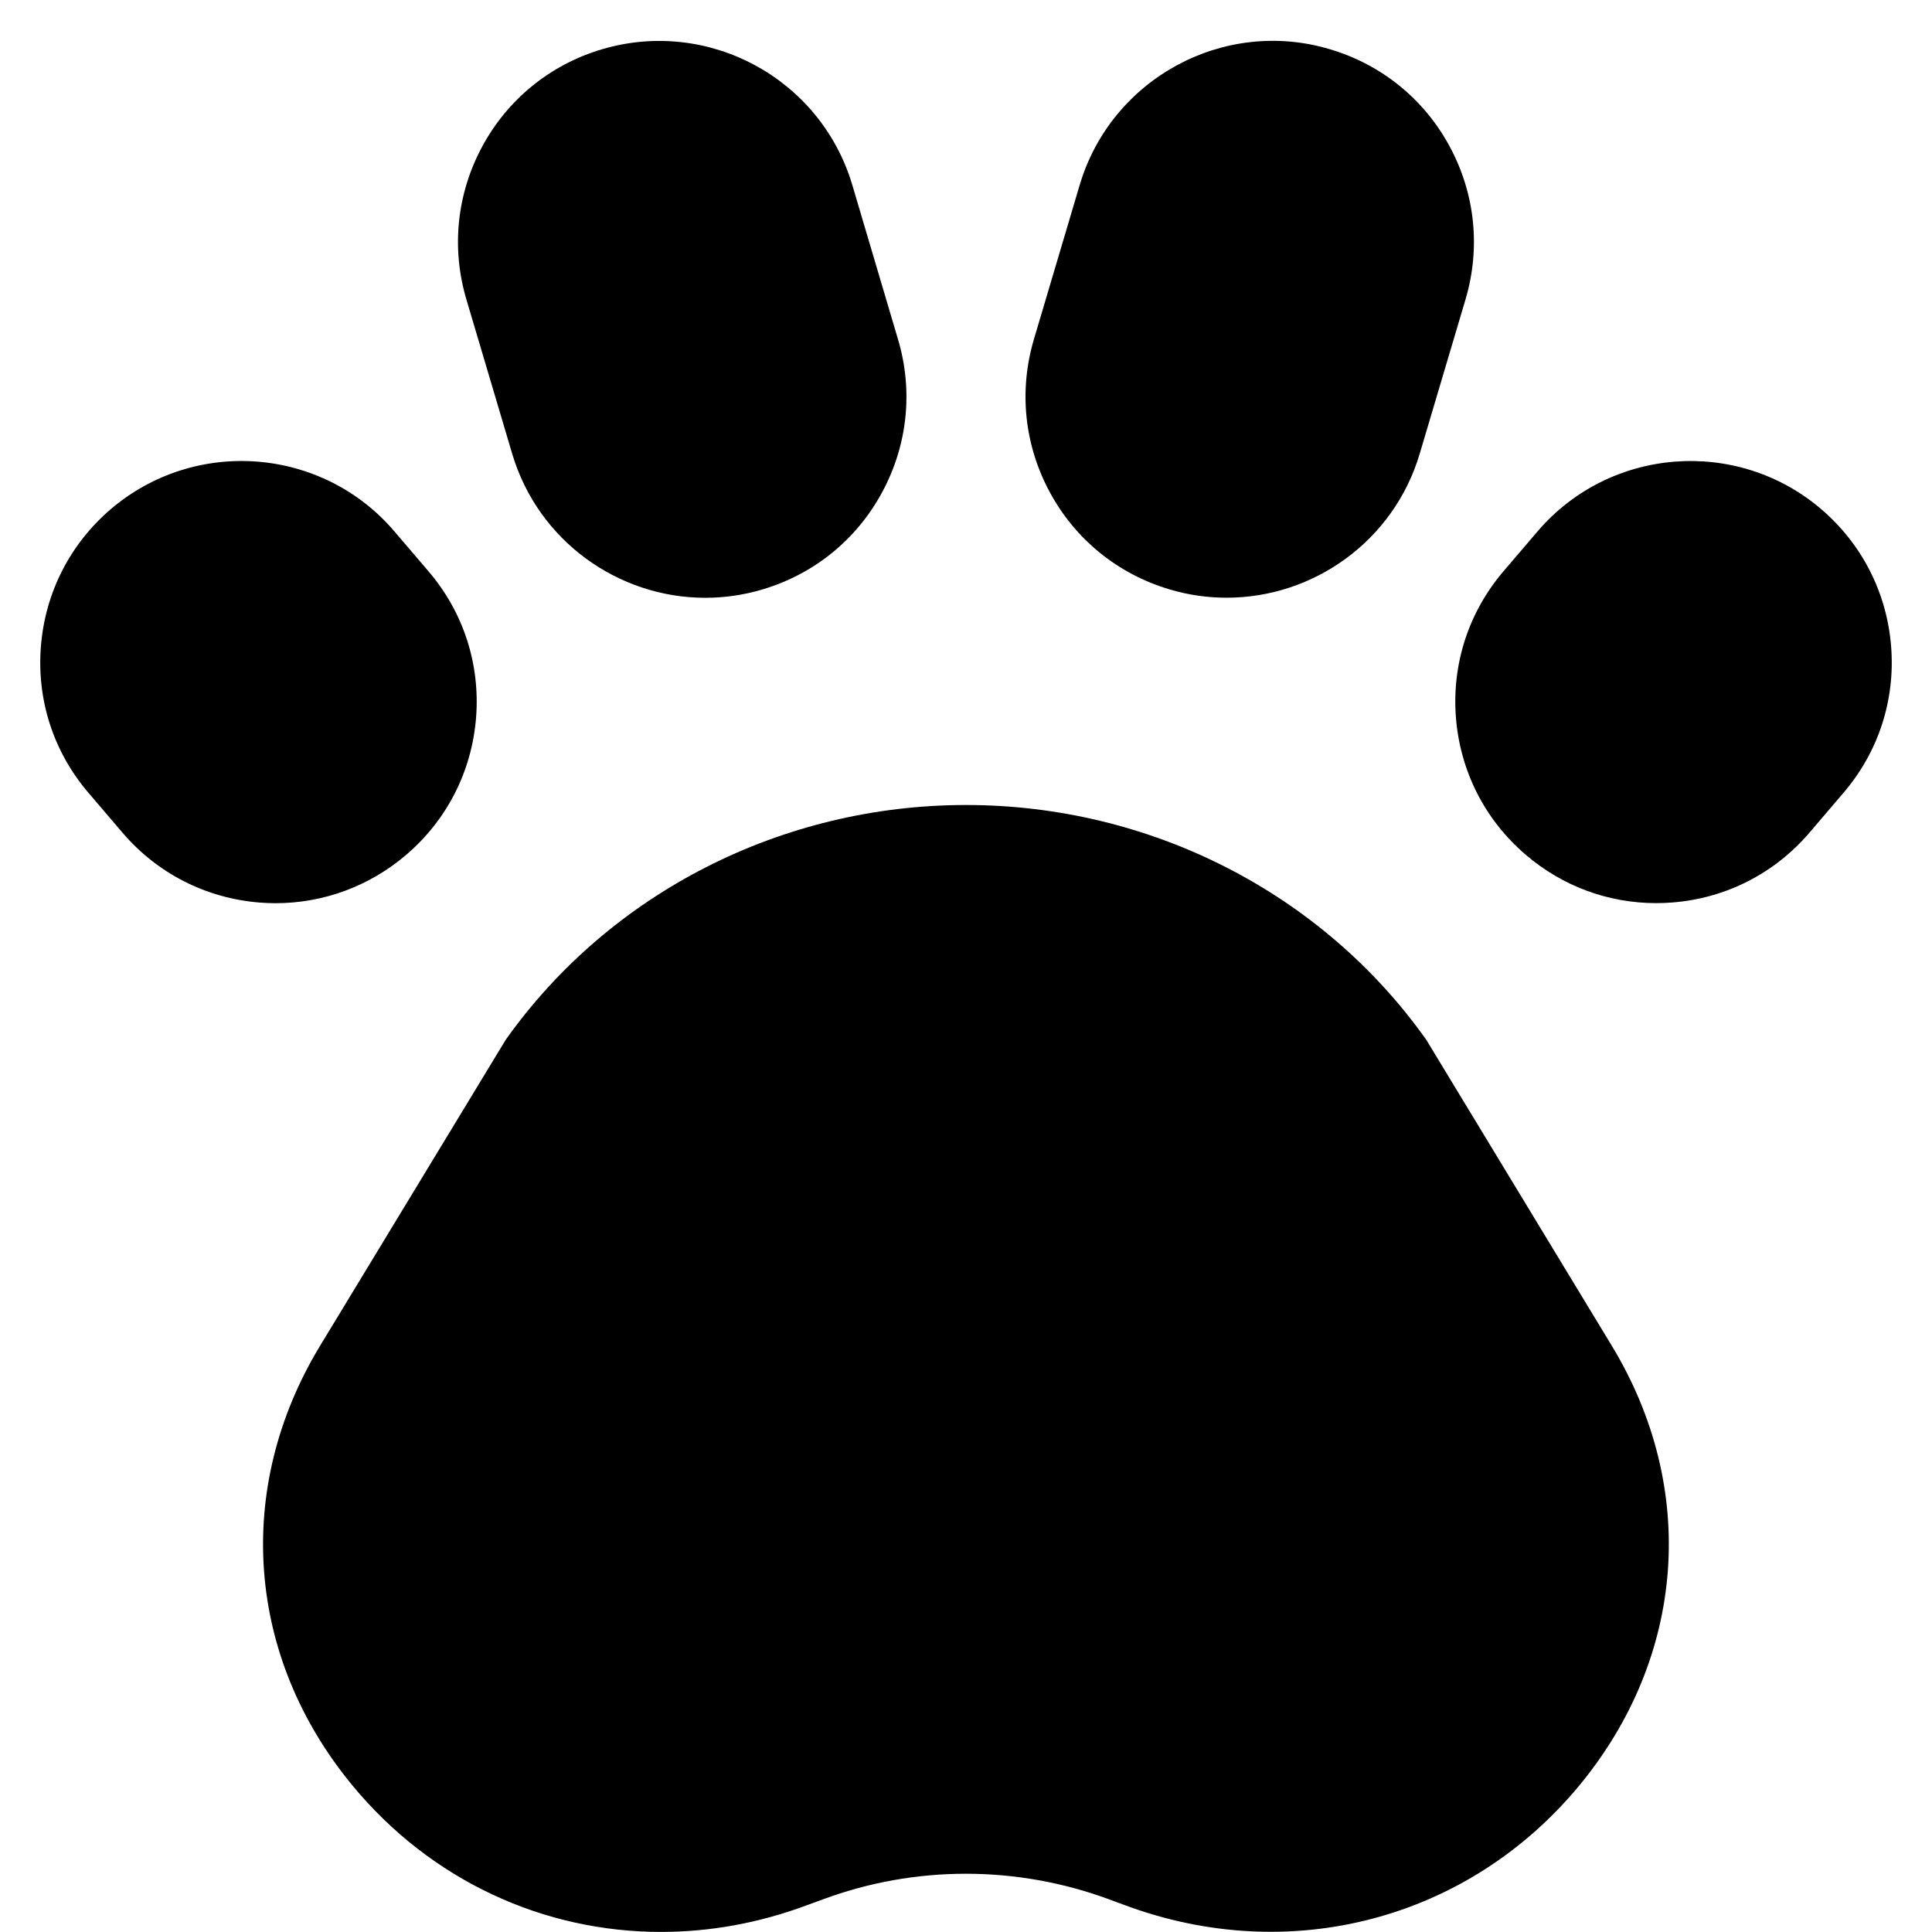 <svg id="nc_icon" xmlns="http://www.w3.org/2000/svg" xmlns:xlink="http://www.w3.org/1999/xlink" x="0px" y="0px" viewBox="0 0 24 24"><g >
<path data-color="color-2" fill="currentColor" d="M6.363,5.638c0.323,1.084,1.32,1.788,2.398,1.788&#10;&#9;c0.235,0,0.475-0.033,0.711-0.104c0.64-0.19,1.168-0.618,1.485-1.205&#10;&#9;c0.318-0.587,0.389-1.264,0.198-1.903L10.587,2.296c-0.394-1.321-1.785-2.076-3.109-1.684&#10;&#9;C6.838,0.802,6.31,1.23,5.992,1.817C5.674,2.405,5.604,3.081,5.794,3.721L6.363,5.638z"/>
<path data-color="color-2" fill="currentColor" d="M14.527,7.321c0.236,0.071,0.476,0.104,0.711,0.104&#10;&#9;c1.078,0,2.075-0.703,2.398-1.788l0.569-1.917c0.19-0.64,0.12-1.316-0.198-1.903&#10;&#9;c-0.317-0.587-0.846-1.015-1.485-1.205c-1.317-0.395-2.715,0.362-3.109,1.684l-0.569,1.917&#10;&#9;c-0.19,0.64-0.12,1.316,0.198,1.903C13.359,6.703,13.888,7.131,14.527,7.321z"/>
<path data-color="color-2" fill="currentColor" d="M5.046,10.619c0.508-0.434,0.815-1.039,0.868-1.705&#10;&#9;c0.052-0.666-0.158-1.312-0.593-1.819l-0.421-0.493C4.007,5.554,2.427,5.429,1.376,6.325&#10;&#9;C0.869,6.759,0.561,7.364,0.508,8.03C0.455,8.696,0.665,9.342,1.1,9.85l0.421,0.493&#10;&#9;c0.434,0.508,1.039,0.816,1.705,0.869c0.066,0.005,0.134,0.008,0.199,0.008&#10;&#9;C4.02,11.219,4.589,11.009,5.046,10.619z"/>
<path data-color="color-2" fill="currentColor" d="M22.624,6.325c-1.049-0.896-2.63-0.77-3.524,0.276l-0.421,0.493&#10;&#9;c-0.435,0.508-0.645,1.154-0.593,1.82c0.053,0.666,0.36,1.271,0.868,1.705&#10;&#9;c0.457,0.391,1.026,0.6,1.621,0.6c0.065,0,0.133-0.003,0.199-0.008&#10;&#9;c0.666-0.052,1.271-0.361,1.705-0.869l0.421-0.493c0.435-0.508,0.645-1.154,0.592-1.82&#10;&#9;C23.439,7.364,23.131,6.759,22.624,6.325z"/>
<path fill="currentColor" d="M17.718,12.917C16.423,11.09,14.285,10,12,10s-4.423,1.09-5.718,2.917l-2.306,3.801&#10;&#9;c-1.073,1.771-0.918,3.865,0.404,5.464c0.976,1.18,2.372,1.817,3.831,1.817&#10;&#9;c0.6,0,1.209-0.107,1.805-0.329l0.2-0.073c1.15-0.428,2.417-0.427,3.569,0l0.195,0.072&#10;&#9;c2.05,0.76,4.261,0.176,5.638-1.488c1.322-1.6,1.478-3.693,0.404-5.464L17.718,12.917z"/>
</g></svg>